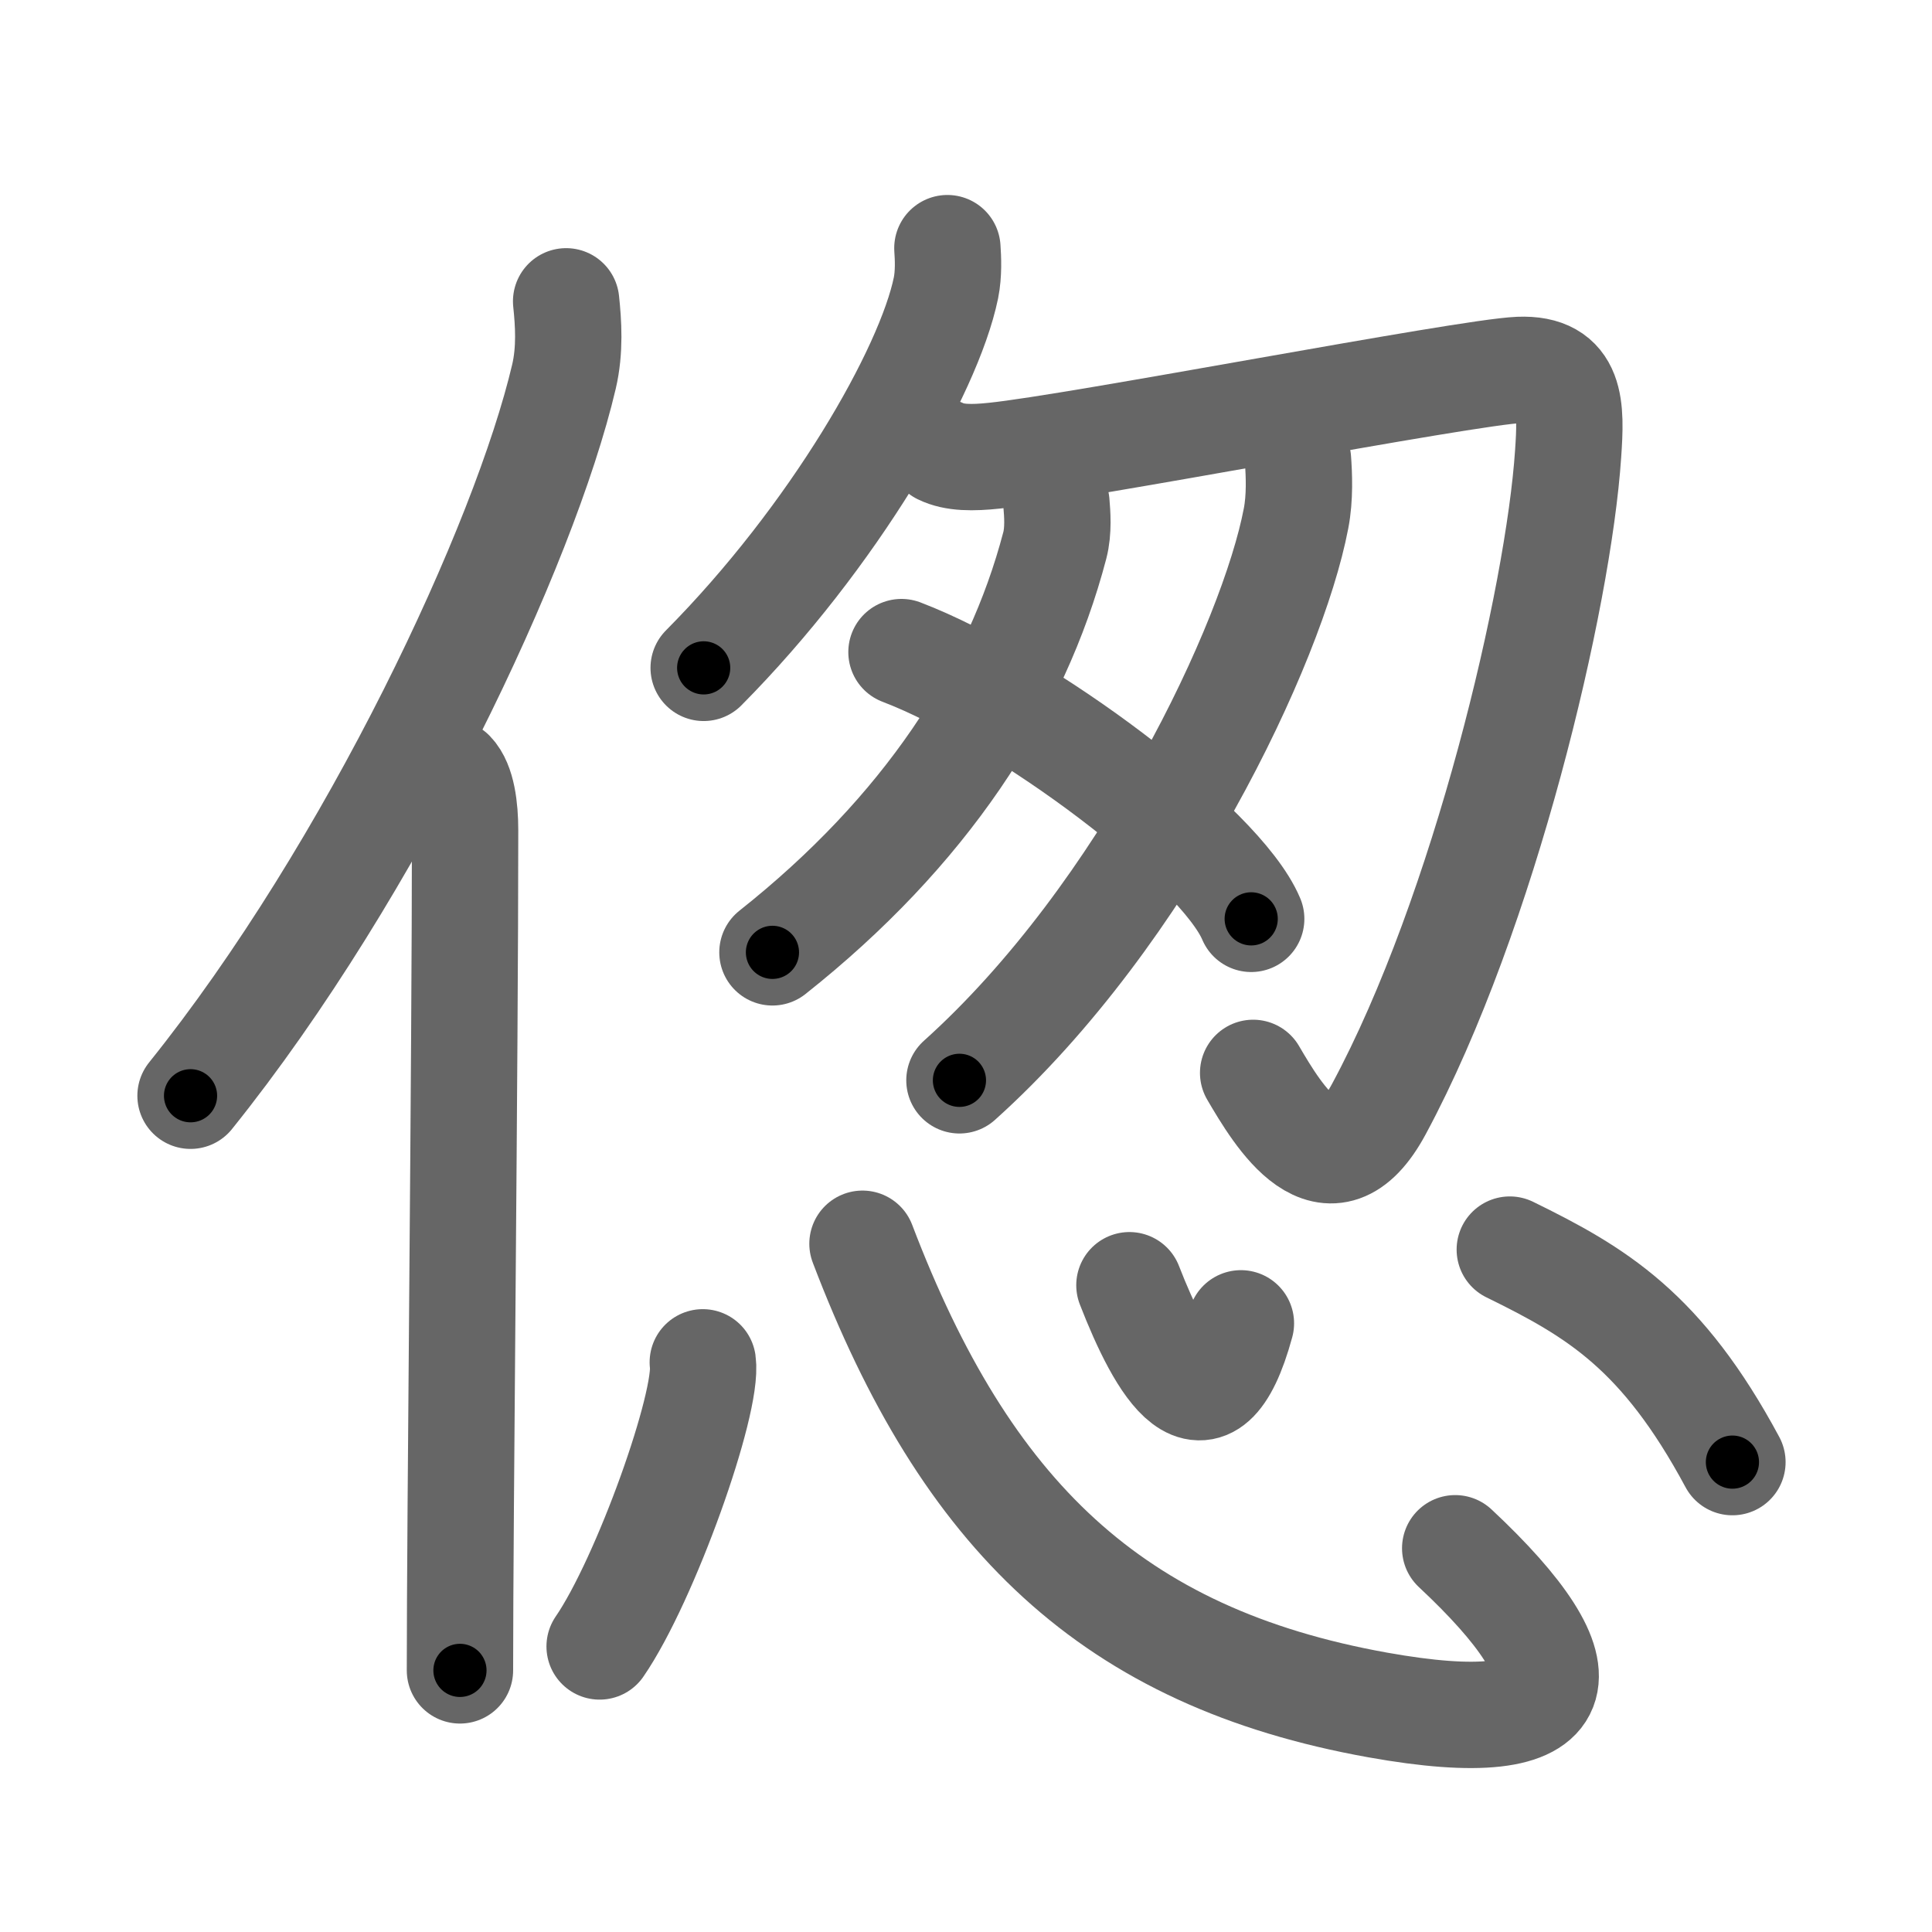 <svg xmlns="http://www.w3.org/2000/svg" width="109" height="109" viewBox="0 0 109 109" id="506c"><g fill="none" stroke="#666" stroke-width="6" stroke-linecap="round" stroke-linejoin="round"><g><g><path d="M31.94,17c0.13,1.22,0.23,2.74-0.12,4.24C29.6,30.7,21.05,49,10.75,61.82" /><path d="M25.48,43.61c0.59,0.61,0.76,1.97,0.76,3.23c0,13.02-0.29,38.65-0.29,47.4" /></g><g><g><g><g><g><path d="M53.45,14c0.04,0.56,0.08,1.44-0.08,2.24c-0.97,4.72-6.32,14.03-13.67,21.44" /></g><path d="M53.09,25.47c0.75,0.37,1.78,0.37,3,0.24c4.66-0.47,26.62-4.72,29.62-4.84c3-0.12,2.94,2.12,2.76,4.74c-0.54,8.1-4.72,25.89-10.67,36.95c-2.81,5.24-5.7,0.36-7.1-2.03" /></g><g><path d="M59.6,28.37c0.05,0.6,0.13,1.56-0.09,2.4c-2.17,8.28-7.35,16.16-15.93,22.96" /></g><g><path d="M73.23,25.94c0.06,0.83,0.12,2.13-0.11,3.31c-1.33,6.99-8.54,22.32-18.99,31.7" /></g></g><path d="M50.86,36.79c6.96,2.66,17.99,10.92,19.73,15.05" /></g><g><path d="M39.65,76.86c0.32,2.26-3.23,12.26-5.82,16.03" /><path d="M48.66,70.17C54.5,85.5,62.75,93.5,77.72,96.19c11.49,2.06,12.03-1.69,4.38-8.84" /><path d="M63.72,72.51c1.78,4.58,4.38,9.15,6.29,2.15" /><path d="M85.18,70.5c4.9,2.4,8.58,4.58,12.56,11.99" /></g></g></g></g><g fill="none" stroke="#000" stroke-width="3" stroke-linecap="round" stroke-linejoin="round"><path d="M31.94,17c0.13,1.22,0.23,2.74-0.12,4.24C29.6,30.7,21.05,49,10.75,61.82" stroke-dasharray="50.269" stroke-dashoffset="50.269"><animate attributeName="stroke-dashoffset" values="50.269;50.269;0" dur="0.503s" fill="freeze" begin="0s;506c.click" /></path><path d="M25.48,43.61c0.59,0.61,0.76,1.97,0.76,3.23c0,13.02-0.29,38.65-0.29,47.4" stroke-dasharray="50.787" stroke-dashoffset="50.787"><animate attributeName="stroke-dashoffset" values="50.787" fill="freeze" begin="506c.click" /><animate attributeName="stroke-dashoffset" values="50.787;50.787;0" keyTimes="0;0.498;1" dur="1.011s" fill="freeze" begin="0s;506c.click" /></path><path d="M53.45,14c0.04,0.56,0.08,1.44-0.08,2.24c-0.97,4.72-6.32,14.03-13.67,21.44" stroke-dasharray="27.928" stroke-dashoffset="27.928"><animate attributeName="stroke-dashoffset" values="27.928" fill="freeze" begin="506c.click" /><animate attributeName="stroke-dashoffset" values="27.928;27.928;0" keyTimes="0;0.784;1" dur="1.29s" fill="freeze" begin="0s;506c.click" /></path><path d="M53.09,25.47c0.75,0.37,1.78,0.37,3,0.24c4.66-0.47,26.62-4.72,29.62-4.84c3-0.12,2.94,2.12,2.76,4.74c-0.54,8.1-4.72,25.89-10.67,36.95c-2.81,5.24-5.7,0.36-7.1-2.03" stroke-dasharray="88.47" stroke-dashoffset="88.47"><animate attributeName="stroke-dashoffset" values="88.47" fill="freeze" begin="506c.click" /><animate attributeName="stroke-dashoffset" values="88.47;88.47;0" keyTimes="0;0.66;1" dur="1.955s" fill="freeze" begin="0s;506c.click" /></path><path d="M59.6,28.37c0.05,0.6,0.13,1.56-0.09,2.4c-2.17,8.28-7.35,16.16-15.93,22.96" stroke-dasharray="30.857" stroke-dashoffset="30.857"><animate attributeName="stroke-dashoffset" values="30.857" fill="freeze" begin="506c.click" /><animate attributeName="stroke-dashoffset" values="30.857;30.857;0" keyTimes="0;0.864;1" dur="2.264s" fill="freeze" begin="0s;506c.click" /></path><path d="M73.23,25.94c0.06,0.83,0.12,2.13-0.11,3.31c-1.33,6.99-8.54,22.32-18.99,31.7" stroke-dasharray="40.761" stroke-dashoffset="40.761"><animate attributeName="stroke-dashoffset" values="40.761" fill="freeze" begin="506c.click" /><animate attributeName="stroke-dashoffset" values="40.761;40.761;0" keyTimes="0;0.847;1" dur="2.672s" fill="freeze" begin="0s;506c.click" /></path><path d="M50.86,36.79c6.96,2.66,17.99,10.92,19.73,15.05" stroke-dasharray="25.16" stroke-dashoffset="25.16"><animate attributeName="stroke-dashoffset" values="25.16" fill="freeze" begin="506c.click" /><animate attributeName="stroke-dashoffset" values="25.16;25.16;0" keyTimes="0;0.914;1" dur="2.924s" fill="freeze" begin="0s;506c.click" /></path><path d="M39.65,76.86c0.32,2.26-3.23,12.26-5.82,16.03" stroke-dasharray="17.197" stroke-dashoffset="17.197"><animate attributeName="stroke-dashoffset" values="17.197" fill="freeze" begin="506c.click" /><animate attributeName="stroke-dashoffset" values="17.197;17.197;0" keyTimes="0;0.944;1" dur="3.096s" fill="freeze" begin="0s;506c.click" /></path><path d="M48.66,70.17C54.5,85.5,62.75,93.5,77.72,96.19c11.49,2.06,12.03-1.69,4.38-8.84" stroke-dasharray="60.787" stroke-dashoffset="60.787"><animate attributeName="stroke-dashoffset" values="60.787" fill="freeze" begin="506c.click" /><animate attributeName="stroke-dashoffset" values="60.787;60.787;0" keyTimes="0;0.871;1" dur="3.553s" fill="freeze" begin="0s;506c.click" /></path><path d="M63.72,72.51c1.78,4.58,4.38,9.15,6.29,2.15" stroke-dasharray="11.772" stroke-dashoffset="11.772"><animate attributeName="stroke-dashoffset" values="11.772" fill="freeze" begin="506c.click" /><animate attributeName="stroke-dashoffset" values="11.772;11.772;0" keyTimes="0;0.968;1" dur="3.671s" fill="freeze" begin="0s;506c.click" /></path><path d="M85.18,70.5c4.9,2.4,8.58,4.58,12.56,11.99" stroke-dasharray="17.74" stroke-dashoffset="17.74"><animate attributeName="stroke-dashoffset" values="17.74" fill="freeze" begin="506c.click" /><animate attributeName="stroke-dashoffset" values="17.74;17.74;0" keyTimes="0;0.954;1" dur="3.848s" fill="freeze" begin="0s;506c.click" /></path></g></svg>